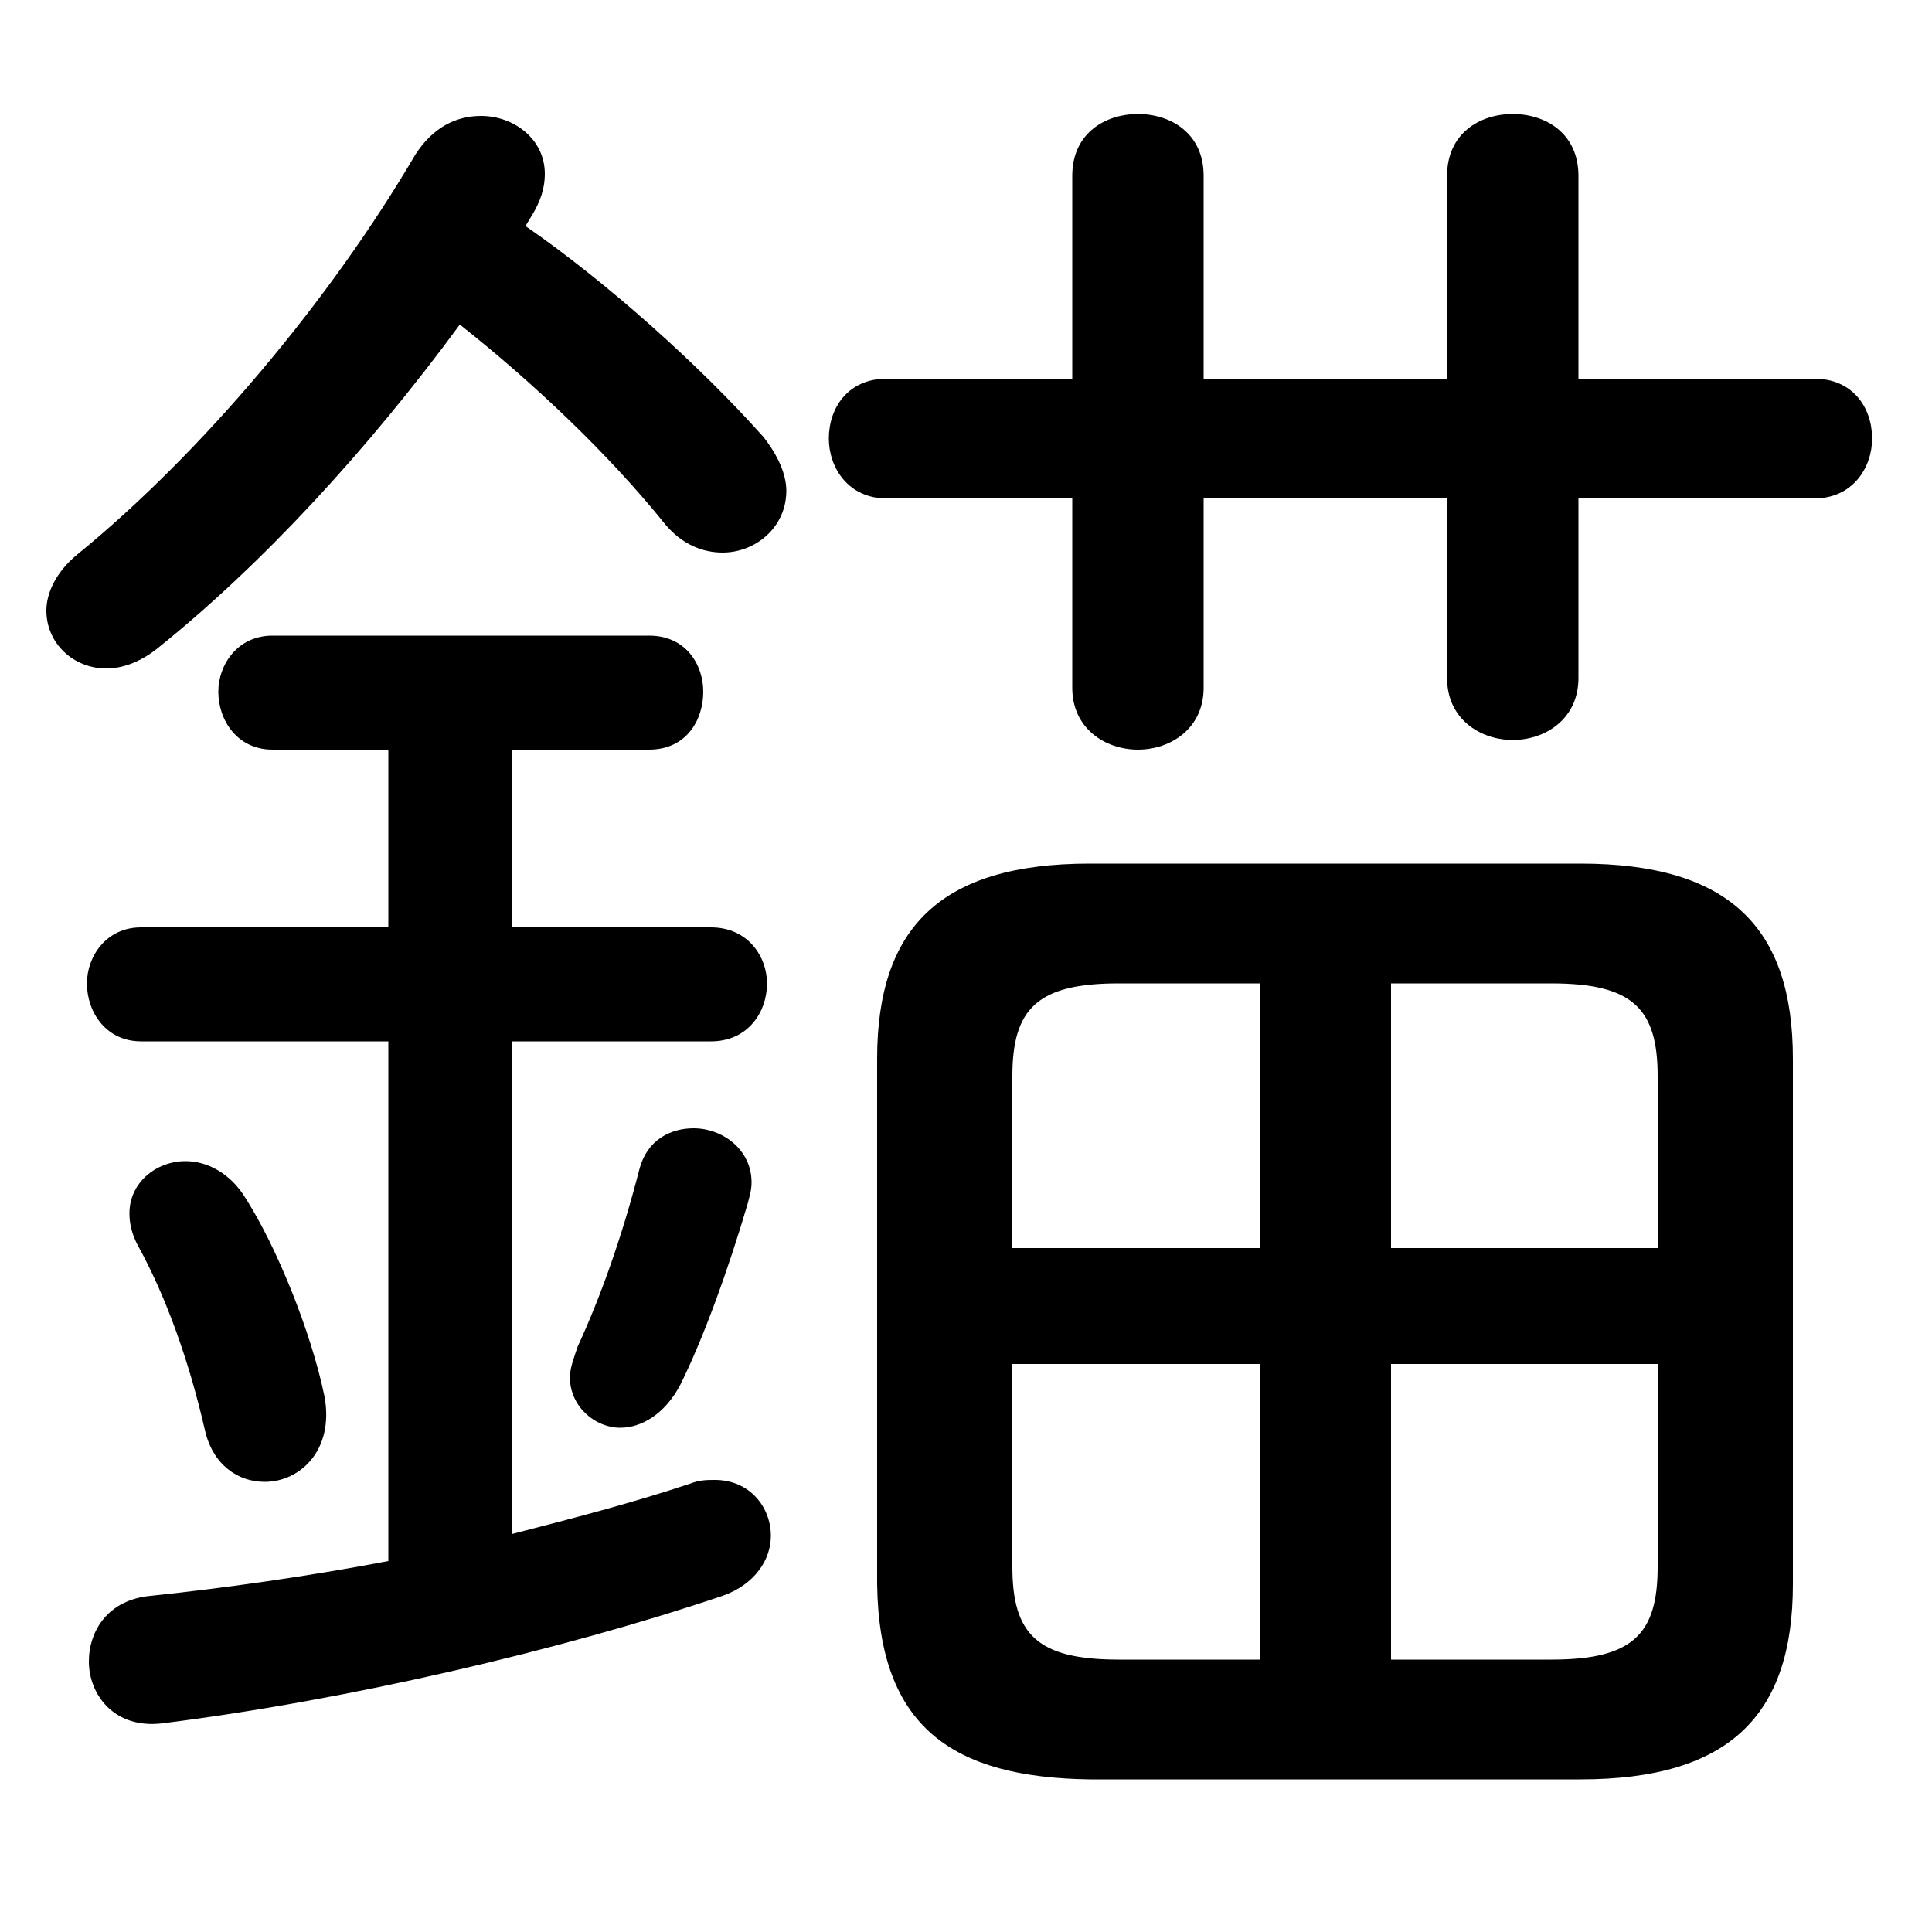 <svg xmlns="http://www.w3.org/2000/svg" viewBox="0 -44.0 50.0 50.0">
    <rect x="0" y="-44.0" width="50.0" height="50.0" fill="#808080" stroke="none"/>
    <g transform="scale(1, -1)">
        <!-- ボディの枠 -->
        <rect x="0" y="-6.0" width="50.0" height="50.0"
            stroke="white" fill="white"/>
        <!-- グリフ座標系の原点 -->
        <circle cx="0" cy="0" r="5" fill="white"/>
        <!-- グリフのアウトライン -->
        <g style="fill:black;stroke:#000000;stroke-width:0;stroke-linecap:round;stroke-linejoin:round;">
        <path d="M 40.9 -2.05 C 44.75 -2.05 46.4 -0.4 46.4 3.0 L 46.4 16.6 C 46.4 20.0 44.75 21.65 40.9 21.65 L 28.2 21.65 C 24.35 21.65 22.7 20.0 22.7 16.6 L 22.7 3.0 C 22.75 -0.7 24.65 -2.0 28.2 -2.05 Z M 42.9 8.7 L 42.9 3.45 C 42.9 1.7 42.25 1.05 40.15 1.05 L 36.0 1.05 L 36.0 8.7 Z M 42.9 11.7 L 36.0 11.7 L 36.0 18.55 L 40.15 18.55 C 42.25 18.55 42.9 17.9 42.9 16.15 Z M 32.6 18.55 L 32.6 11.7 L 26.2 11.7 L 26.2 16.15 C 26.2 17.9 26.85 18.55 28.95 18.55 Z M 26.2 8.7 L 32.6 8.7 L 32.6 1.05 L 28.95 1.05 C 26.85 1.05 26.2 1.7 26.2 3.45 Z M 31.15 31.1 L 37.45 31.1 L 37.45 26.45 C 37.45 25.4 38.3 24.85 39.15 24.85 C 40.0 24.85 40.85 25.4 40.85 26.45 L 40.85 31.1 L 46.95 31.1 C 47.95 31.1 48.45 31.9 48.45 32.65 C 48.45 33.45 47.95 34.2 46.95 34.2 L 40.85 34.2 L 40.85 39.45 C 40.85 40.55 40.0 41.05 39.15 41.05 C 38.3 41.05 37.45 40.55 37.45 39.45 L 37.45 34.2 L 31.15 34.2 L 31.15 39.45 C 31.15 40.55 30.3 41.05 29.45 41.05 C 28.6 41.05 27.75 40.55 27.75 39.45 L 27.75 34.2 L 22.95 34.2 C 21.95 34.2 21.45 33.45 21.45 32.65 C 21.45 31.9 21.95 31.1 22.95 31.1 L 27.75 31.1 L 27.75 26.2 C 27.75 25.15 28.6 24.6 29.45 24.6 C 30.3 24.6 31.15 25.15 31.15 26.2 Z M 10.05 24.6 L 10.05 20.0 L 3.65 20.0 C 2.75 20.0 2.25 19.25 2.25 18.55 C 2.25 17.8 2.75 17.05 3.65 17.05 L 10.05 17.05 L 10.05 3.6 C 7.95 3.2 5.8 2.9 3.9 2.7 C 2.8 2.6 2.3 1.8 2.3 1.0 C 2.3 0.15 2.95 -0.75 4.2 -0.6 C 9.0 0.0 14.55 1.3 18.7 2.7 C 19.55 3.0 19.95 3.65 19.95 4.25 C 19.95 5.0 19.4 5.7 18.5 5.7 C 18.3 5.7 18.1 5.7 17.85 5.6 C 16.35 5.1 14.8 4.7 13.25 4.3 L 13.25 17.05 L 18.4 17.05 C 19.35 17.05 19.85 17.8 19.85 18.55 C 19.85 19.25 19.35 20.0 18.4 20.0 L 13.25 20.0 L 13.25 24.6 L 16.8 24.6 C 17.75 24.6 18.2 25.35 18.2 26.1 C 18.2 26.8 17.75 27.55 16.8 27.55 L 7.05 27.55 C 6.15 27.55 5.65 26.8 5.65 26.1 C 5.65 25.35 6.15 24.6 7.05 24.6 Z M 13.75 38.4 C 14.0 38.8 14.1 39.15 14.1 39.5 C 14.1 40.4 13.3 41.0 12.45 41.0 C 11.8 41.0 11.2 40.7 10.75 40.0 C 8.55 36.25 5.25 32.3 2.0 29.65 C 1.45 29.2 1.2 28.65 1.2 28.2 C 1.2 27.35 1.9 26.7 2.75 26.7 C 3.15 26.7 3.6 26.85 4.05 27.2 C 6.8 29.4 9.55 32.4 11.9 35.6 C 13.8 34.1 15.75 32.25 17.2 30.45 C 17.65 29.9 18.2 29.7 18.7 29.7 C 19.55 29.7 20.35 30.35 20.35 31.3 C 20.35 31.7 20.15 32.2 19.75 32.7 C 18.1 34.55 15.7 36.7 13.6 38.15 Z M 6.35 13.0 C 5.95 13.65 5.35 13.95 4.8 13.95 C 4.05 13.95 3.35 13.4 3.35 12.6 C 3.35 12.35 3.4 12.1 3.55 11.8 C 4.3 10.45 4.9 8.75 5.3 7.0 C 5.5 6.1 6.15 5.65 6.85 5.65 C 7.75 5.65 8.65 6.45 8.4 7.85 C 8.05 9.55 7.15 11.75 6.35 13.0 Z M 16.55 13.75 C 16.1 12.0 15.55 10.45 14.95 9.15 C 14.85 8.85 14.75 8.6 14.75 8.35 C 14.75 7.6 15.4 7.05 16.05 7.05 C 16.6 7.05 17.2 7.4 17.6 8.15 C 18.2 9.35 18.85 11.15 19.35 12.85 C 19.4 13.05 19.45 13.2 19.45 13.4 C 19.45 14.25 18.7 14.8 17.95 14.8 C 17.35 14.8 16.75 14.5 16.55 13.75 Z"/>
    </g>
    </g>
</svg>
